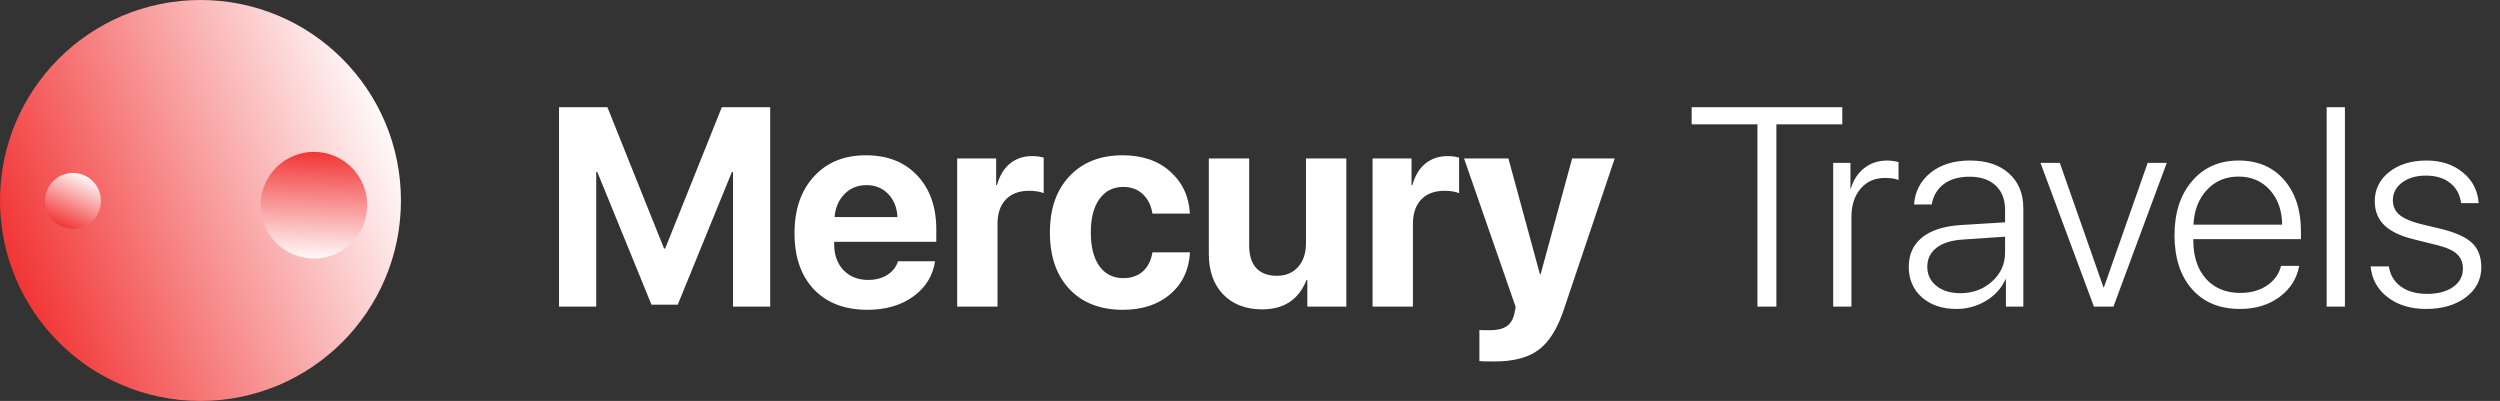 <svg width="212" height="34" viewBox="0 0 212 34" fill="none" xmlns="http://www.w3.org/2000/svg">
<rect x="0" y="0" width="212" height="34" fill="#333333" stroke="none"/>
<path d="M65.312 26H62.16V14.586H62.066L57.473 25.836H55.246L50.652 14.586H50.559V26H47.406V9.09H51.508L56.312 21.078H56.406L61.211 9.09H65.312V26ZM73.469 15.699C72.727 15.699 72.106 15.953 71.606 16.461C71.113 16.969 70.836 17.617 70.773 18.406H76.106C76.066 17.602 75.805 16.949 75.32 16.449C74.844 15.949 74.227 15.699 73.469 15.699ZM76.152 22.156H79.293C79.106 23.391 78.488 24.387 77.441 25.145C76.402 25.895 75.109 26.27 73.562 26.27C71.633 26.27 70.117 25.691 69.016 24.535C67.922 23.379 67.375 21.793 67.375 19.777C67.375 17.77 67.922 16.168 69.016 14.973C70.109 13.77 71.582 13.168 73.434 13.168C75.254 13.168 76.703 13.738 77.781 14.879C78.859 16.02 79.398 17.547 79.398 19.461V20.504H70.738V20.715C70.738 21.613 71 22.344 71.523 22.906C72.055 23.461 72.754 23.738 73.621 23.738C74.246 23.738 74.785 23.598 75.238 23.316C75.691 23.027 75.996 22.641 76.152 22.156ZM81.168 26V13.438H84.473V15.699H84.543C84.762 14.902 85.129 14.293 85.644 13.871C86.16 13.449 86.789 13.238 87.531 13.238C87.891 13.238 88.215 13.281 88.504 13.367V16.379C88.184 16.246 87.769 16.18 87.262 16.18C86.418 16.18 85.762 16.426 85.293 16.918C84.824 17.41 84.59 18.098 84.59 18.98V26H81.168ZM100.902 18.113H97.727C97.625 17.434 97.356 16.887 96.918 16.473C96.488 16.059 95.93 15.852 95.242 15.852C94.391 15.852 93.719 16.195 93.227 16.883C92.742 17.562 92.5 18.504 92.5 19.707C92.5 20.934 92.742 21.887 93.227 22.566C93.719 23.246 94.394 23.586 95.254 23.586C95.934 23.586 96.488 23.395 96.918 23.012C97.348 22.621 97.617 22.082 97.727 21.395H100.914C100.828 22.879 100.27 24.062 99.238 24.945C98.207 25.828 96.867 26.27 95.219 26.27C93.312 26.27 91.805 25.688 90.695 24.523C89.586 23.352 89.031 21.746 89.031 19.707C89.031 17.699 89.586 16.109 90.695 14.938C91.812 13.758 93.312 13.168 95.195 13.168C96.867 13.168 98.215 13.629 99.238 14.551C100.27 15.473 100.824 16.66 100.902 18.113ZM114.168 13.438V26H110.863V23.738H110.793C110.137 25.402 108.883 26.234 107.031 26.234C105.656 26.234 104.559 25.816 103.738 24.98C102.918 24.137 102.508 22.988 102.508 21.535V13.438H105.93V20.82C105.93 21.656 106.129 22.293 106.527 22.73C106.934 23.168 107.516 23.387 108.273 23.387C109.031 23.387 109.633 23.137 110.078 22.637C110.523 22.137 110.746 21.469 110.746 20.633V13.438H114.168ZM116.395 26V13.438H119.699V15.699H119.77C119.988 14.902 120.355 14.293 120.871 13.871C121.387 13.449 122.016 13.238 122.758 13.238C123.117 13.238 123.441 13.281 123.73 13.367V16.379C123.41 16.246 122.996 16.18 122.488 16.18C121.645 16.18 120.988 16.426 120.52 16.918C120.051 17.41 119.816 18.098 119.816 18.98V26H116.395ZM126.742 30.652C125.992 30.652 125.562 30.641 125.453 30.617V27.98C125.523 27.996 125.809 28.004 126.309 28.004C126.941 28.004 127.422 27.895 127.75 27.676C128.078 27.465 128.301 27.109 128.418 26.609C128.418 26.602 128.438 26.504 128.477 26.316C128.516 26.129 128.531 26.027 128.523 26.012L124.152 13.438H127.914L130.586 23.258H130.645L133.316 13.438H136.926L132.602 26.281C132.062 27.891 131.352 29.02 130.469 29.668C129.594 30.324 128.352 30.652 126.742 30.652ZM150.637 26H149.031V10.543H143.453V9.09H156.227V10.543H150.637V26ZM155.453 26V13.812H156.918V15.98H156.953C157.18 15.238 157.562 14.66 158.102 14.246C158.641 13.824 159.285 13.613 160.035 13.613C160.332 13.613 160.652 13.656 160.996 13.742V15.266C160.746 15.148 160.359 15.09 159.836 15.09C158.977 15.09 158.289 15.395 157.773 16.004C157.258 16.613 157 17.414 157 18.406V26H155.453ZM166.223 24.863C167.293 24.863 168.195 24.531 168.93 23.867C169.664 23.203 170.031 22.387 170.031 21.418V20.07L166.422 20.316C165.461 20.379 164.723 20.613 164.207 21.02C163.691 21.418 163.434 21.953 163.434 22.625C163.434 23.289 163.691 23.828 164.207 24.242C164.723 24.656 165.395 24.863 166.223 24.863ZM165.906 26.199C164.703 26.199 163.727 25.871 162.977 25.215C162.234 24.551 161.863 23.688 161.863 22.625C161.863 21.578 162.238 20.75 162.988 20.141C163.746 19.531 164.828 19.18 166.234 19.086L170.031 18.852V17.797C170.031 16.914 169.766 16.227 169.234 15.734C168.703 15.234 167.965 14.984 167.02 14.984C166.129 14.984 165.402 15.191 164.84 15.605C164.285 16.02 163.941 16.598 163.809 17.34H162.309C162.395 16.23 162.863 15.332 163.715 14.645C164.574 13.957 165.688 13.613 167.055 13.613C168.445 13.613 169.547 13.977 170.359 14.703C171.172 15.43 171.578 16.414 171.578 17.656V26H170.102V23.68H170.066C169.73 24.438 169.18 25.047 168.414 25.508C167.648 25.969 166.812 26.199 165.906 26.199ZM183.742 13.812L179.219 26H177.566L173.031 13.812H174.672L178.375 24.371H178.41L182.125 13.812H183.742ZM189.824 14.973C188.738 14.973 187.844 15.352 187.141 16.109C186.445 16.859 186.066 17.84 186.004 19.051H193.527C193.512 17.84 193.164 16.859 192.484 16.109C191.805 15.352 190.918 14.973 189.824 14.973ZM193.434 22.543H194.969C194.781 23.613 194.227 24.492 193.305 25.18C192.391 25.859 191.27 26.199 189.941 26.199C188.23 26.199 186.879 25.641 185.887 24.523C184.895 23.398 184.398 21.871 184.398 19.941C184.398 18.043 184.895 16.516 185.887 15.359C186.879 14.195 188.199 13.613 189.848 13.613C191.457 13.613 192.738 14.16 193.691 15.254C194.645 16.348 195.121 17.805 195.121 19.625V20.281H185.992V20.375C185.992 21.75 186.352 22.84 187.07 23.645C187.789 24.441 188.758 24.84 189.977 24.84C190.875 24.84 191.633 24.629 192.25 24.207C192.867 23.785 193.262 23.23 193.434 22.543ZM197.301 26V9.09H198.848V26H197.301ZM201.379 17.07C201.379 16.062 201.785 15.234 202.598 14.586C203.418 13.938 204.473 13.613 205.762 13.613C207.004 13.613 208.031 13.949 208.844 14.621C209.664 15.285 210.113 16.152 210.191 17.223H208.703C208.609 16.496 208.297 15.926 207.766 15.512C207.242 15.098 206.559 14.891 205.715 14.891C204.887 14.891 204.211 15.09 203.688 15.488C203.172 15.879 202.914 16.379 202.914 16.988C202.914 17.488 203.102 17.898 203.477 18.219C203.852 18.531 204.445 18.789 205.258 18.992L207.062 19.426C208.281 19.73 209.145 20.129 209.652 20.621C210.16 21.113 210.414 21.797 210.414 22.672C210.414 23.703 209.977 24.551 209.102 25.215C208.227 25.871 207.102 26.199 205.727 26.199C204.422 26.199 203.336 25.867 202.469 25.203C201.609 24.539 201.129 23.668 201.027 22.59H202.574C202.684 23.316 203.023 23.887 203.594 24.301C204.172 24.715 204.914 24.922 205.82 24.922C206.734 24.922 207.469 24.727 208.023 24.336C208.578 23.945 208.855 23.43 208.855 22.789C208.855 22.258 208.684 21.84 208.34 21.535C208.004 21.223 207.43 20.969 206.617 20.773L204.637 20.281C203.535 20.008 202.715 19.609 202.176 19.086C201.645 18.555 201.379 17.883 201.379 17.07Z" fill="white"/>
<circle cx="17" cy="17" r="17" fill="url(#paint0_linear)"/>
<circle cx="26.62" cy="17.401" r="4.52" transform="rotate(112.943 26.62 17.401)" fill="url(#paint1_linear)"/>
<circle cx="6.185" cy="17.034" r="2.369" transform="rotate(-44.414 6.185 17.034)" fill="url(#paint2_linear)"/>
<defs>
<linearGradient id="paint0_linear" x1="35.478" y1="14.783" x2="-1.478" y2="28.826" gradientUnits="userSpaceOnUse">
<stop stop-color="white"/>
<stop offset="1" stop-color="#F01B1B"/>
</linearGradient>
<linearGradient id="paint1_linear" x1="31.534" y1="16.811" x2="21.707" y2="20.545" gradientUnits="userSpaceOnUse">
<stop stop-color="white"/>
<stop offset="1" stop-color="#F01B1B"/>
</linearGradient>
<linearGradient id="paint2_linear" x1="8.759" y1="16.725" x2="3.61" y2="18.682" gradientUnits="userSpaceOnUse">
<stop stop-color="white"/>
<stop offset="1" stop-color="#F01B1B"/>
</linearGradient>
</defs>
</svg>
